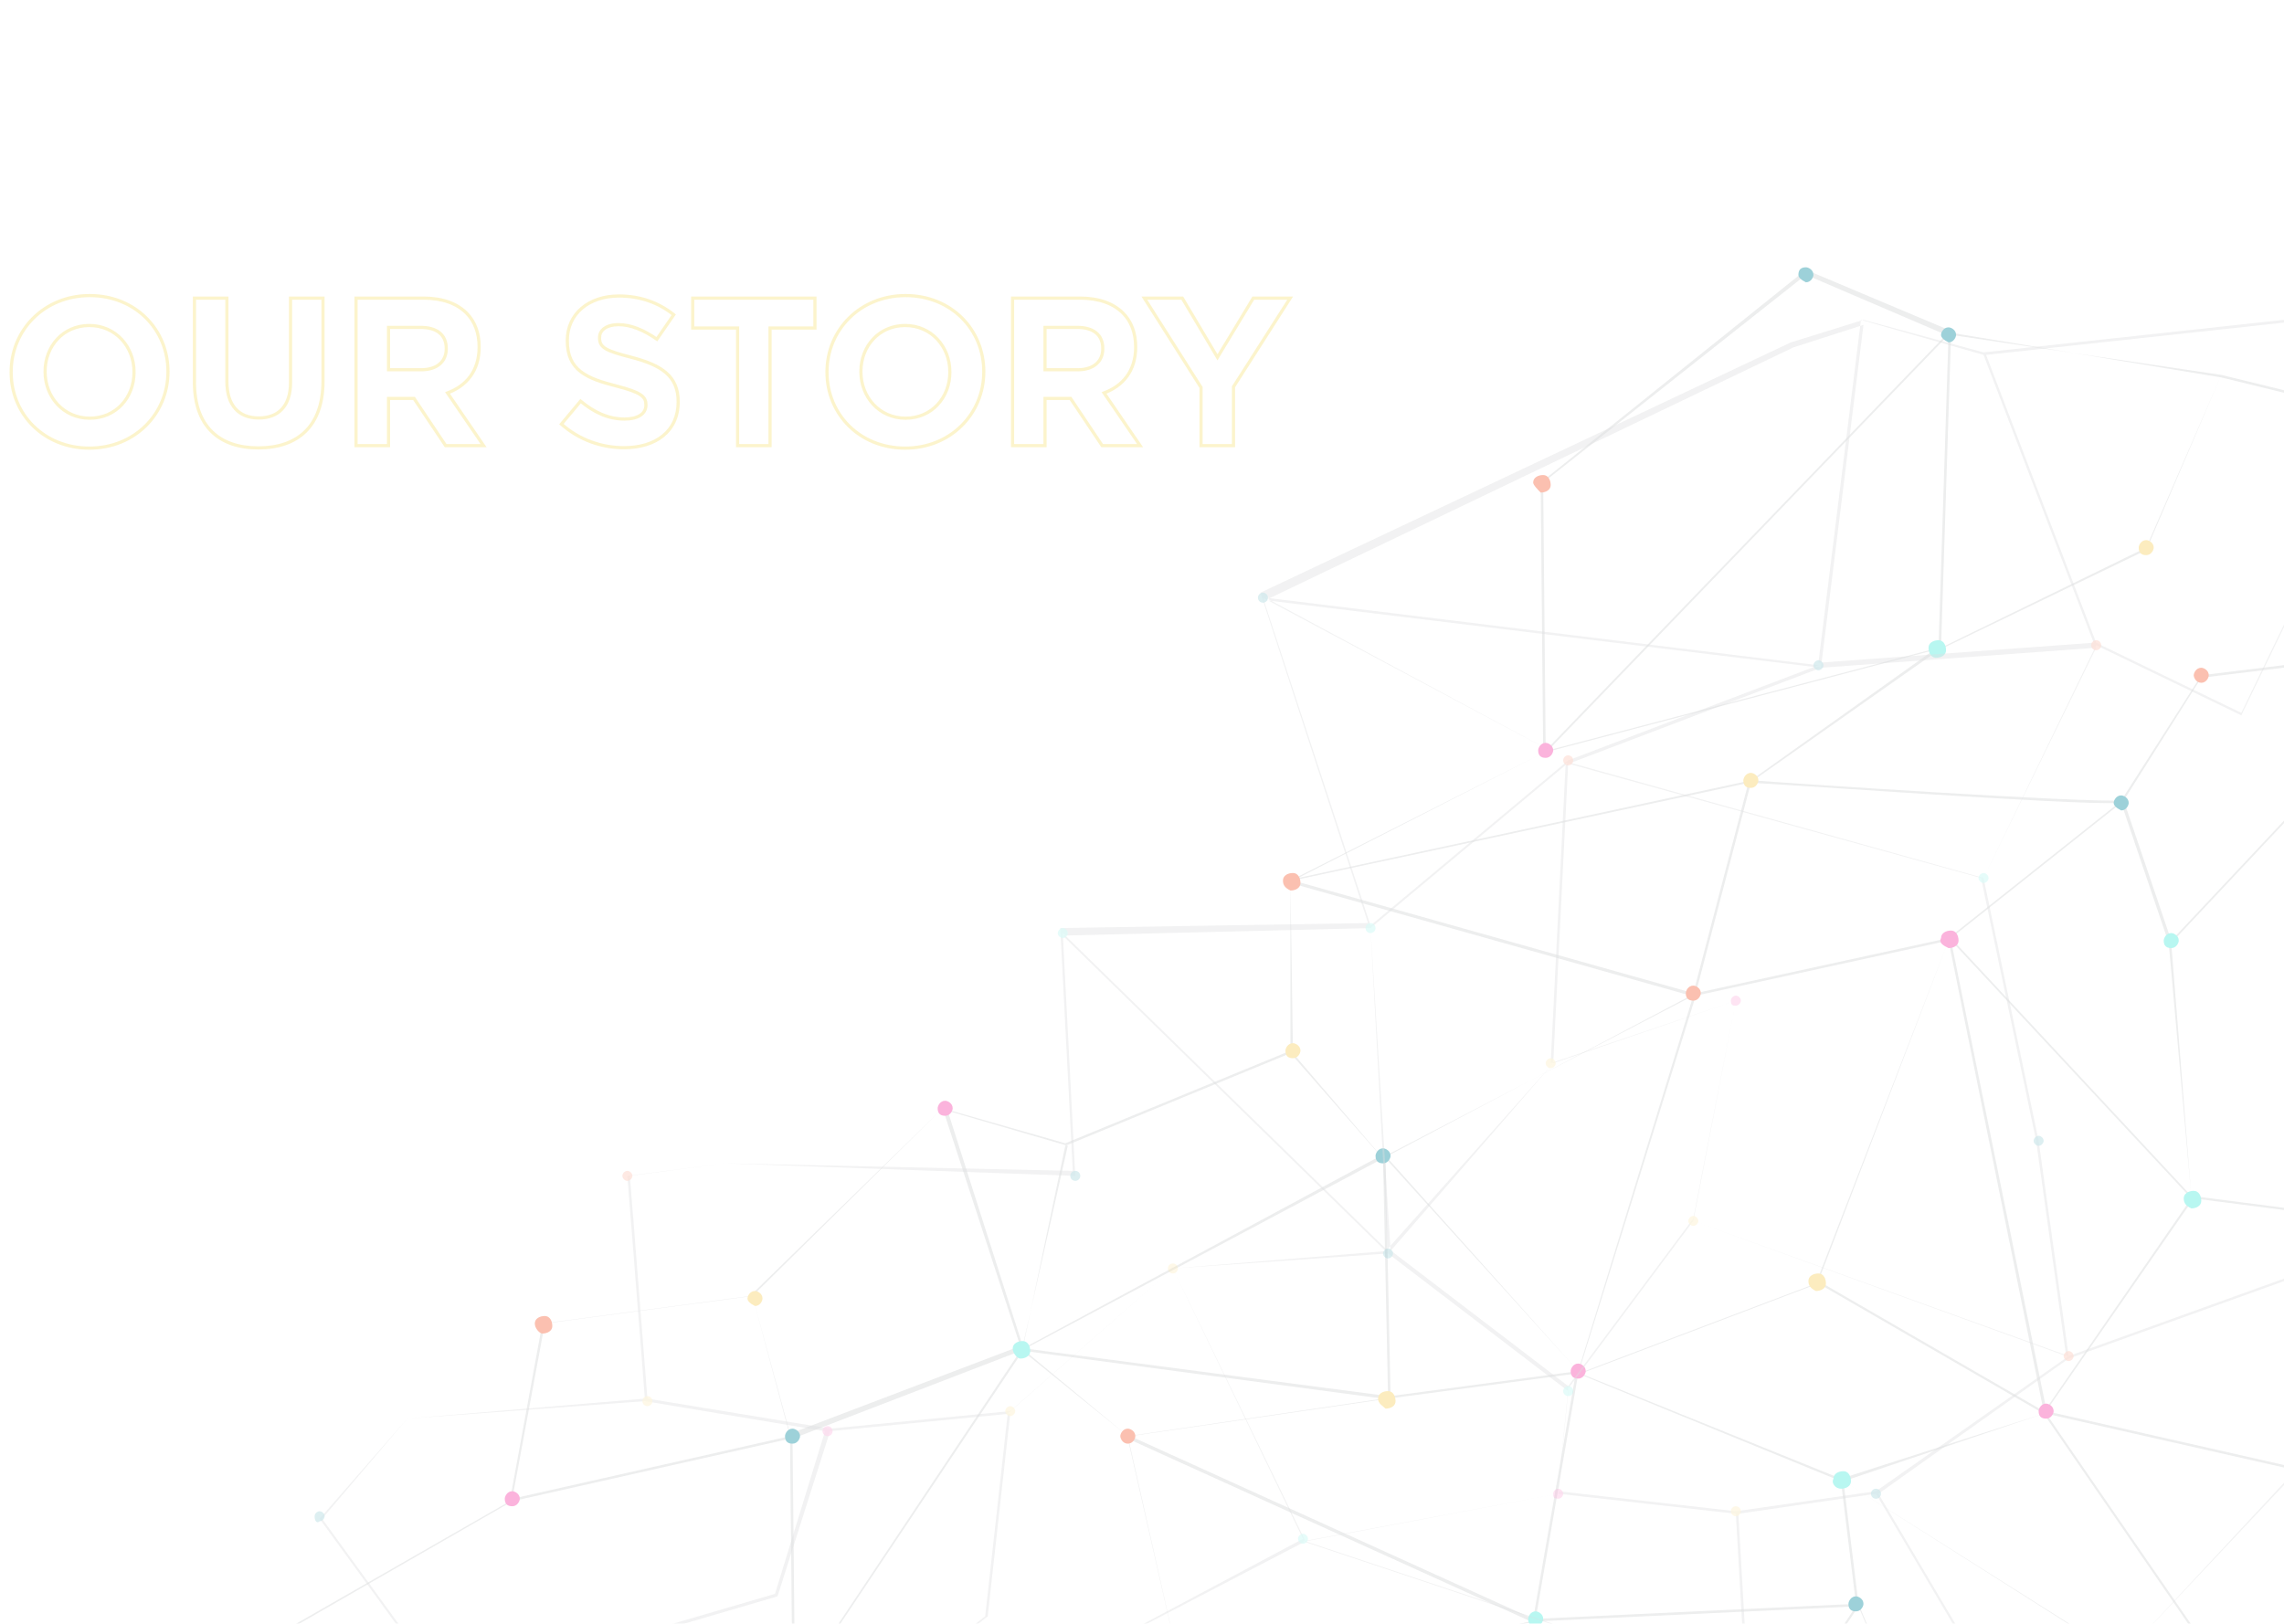 <svg width="1440" height="1024" viewBox="0 0 1440 1024" fill="none" xmlns="http://www.w3.org/2000/svg">
<g clip-path="url(#clip0_746_1512)">
<rect width="1440" height="1024" fill="white"/>
<g filter="url(#filter0_f_746_1512)">
<path d="M56.337 283.594C85.58 283.594 106.897 261.498 106.897 234.496H104.897C104.897 260.375 84.493 281.594 56.337 281.594V283.594ZM106.897 234.496V234.23H104.897V234.496H106.897ZM106.897 234.23C106.897 207.228 85.846 185.397 56.602 185.397V187.397C84.759 187.397 104.897 208.35 104.897 234.23H106.897ZM56.602 185.397C27.359 185.397 6.042 207.493 6.042 234.496H8.042C8.042 208.616 28.446 187.397 56.602 187.397V185.397ZM6.042 234.496V234.761H8.042V234.496H6.042ZM6.042 234.761C6.042 261.764 27.094 283.594 56.337 283.594V281.594C28.18 281.594 8.042 260.641 8.042 234.761H6.042ZM56.602 262.727C40.739 262.727 29.434 249.949 29.434 234.496H27.434C27.434 250.931 39.514 264.727 56.602 264.727V262.727ZM29.434 234.496V234.23H27.434V234.496H29.434ZM29.434 234.23C29.434 218.775 40.474 206.264 56.337 206.264V204.264C39.248 204.264 27.434 217.796 27.434 234.23H29.434ZM56.337 206.264C72.2 206.264 83.505 219.042 83.505 234.496H85.505C85.505 218.061 73.425 204.264 56.337 204.264V206.264ZM83.505 234.496V234.761H85.505V234.496H83.505ZM83.505 234.761C83.505 250.216 72.465 262.727 56.602 262.727V264.727C73.691 264.727 85.505 251.195 85.505 234.761H83.505ZM203.637 187.991H204.637V186.991H203.637V187.991ZM183.175 187.991V186.991H182.175V187.991H183.175ZM143.049 187.991H144.049V186.991H143.049V187.991ZM122.587 187.991V186.991H121.587V187.991H122.587ZM162.846 283.462C175.515 283.462 185.996 279.955 193.311 272.743C200.629 265.529 204.637 254.744 204.637 240.475H202.637C202.637 254.374 198.74 264.583 191.907 271.319C185.071 278.059 175.157 281.462 162.846 281.462V283.462ZM204.637 240.475V187.991H202.637V240.475H204.637ZM203.637 186.991H183.175V188.991H203.637V186.991ZM182.175 187.991V241.272H184.175V187.991H182.175ZM182.175 241.272C182.175 248.485 180.324 253.79 177.093 257.285C173.872 260.769 169.152 262.594 163.112 262.594V264.594C169.562 264.594 174.873 262.633 178.562 258.643C182.24 254.664 184.175 248.808 184.175 241.272H182.175ZM163.112 262.594C157.083 262.594 152.365 260.709 149.141 257.113C145.903 253.502 144.049 248.026 144.049 240.608H142.049C142.049 248.336 143.981 254.354 147.652 258.449C151.338 262.559 156.651 264.594 163.112 264.594V262.594ZM144.049 240.608V187.991H142.049V240.608H144.049ZM143.049 186.991H122.587V188.991H143.049V186.991ZM121.587 187.991V241.139H123.587V187.991H121.587ZM121.587 241.139C121.587 255.008 125.461 265.625 132.644 272.773C139.825 279.92 150.175 283.462 162.846 283.462V281.462C150.538 281.462 140.758 278.027 134.055 271.356C127.352 264.686 123.587 254.642 123.587 241.139H121.587ZM224.479 281H223.479V282H224.479V281ZM244.941 281V282H245.941V281H244.941ZM244.941 251.237V250.237H243.941V251.237H244.941ZM261.018 251.237L261.849 250.681L261.552 250.237H261.018V251.237ZM280.949 281L280.118 281.556L280.415 282H280.949V281ZM304.865 281V282H306.761L305.69 280.435L304.865 281ZM282.144 247.783L281.797 246.845L280.596 247.29L281.319 248.347L282.144 247.783ZM224.479 187.991V186.991H223.479V187.991H224.479ZM244.941 233.167H243.941V234.167H244.941V233.167ZM244.941 206.46V205.46H243.941V206.46H244.941ZM224.479 282H244.941V280H224.479V282ZM245.941 281V251.237H243.941V281H245.941ZM244.941 252.237H261.018V250.237H244.941V252.237ZM260.187 251.794L280.118 281.556L281.779 280.444L261.849 250.681L260.187 251.794ZM280.949 282H304.865V280H280.949V282ZM305.69 280.435L282.97 247.218L281.319 248.347L304.04 281.565L305.69 280.435ZM282.492 248.72C288.554 246.472 293.711 242.912 297.351 237.943C300.995 232.97 303.075 226.645 303.075 218.95H301.075C301.075 226.269 299.102 232.168 295.737 236.761C292.369 241.36 287.56 244.708 281.797 246.845L282.492 248.72ZM303.075 218.95V218.684H301.075V218.95H303.075ZM303.075 218.684C303.075 209.698 300.211 202.119 294.81 196.718L293.396 198.132C298.358 203.095 301.075 210.131 301.075 218.684H303.075ZM294.81 196.718C288.458 190.366 279.004 186.991 266.997 186.991V188.991C278.641 188.991 287.523 192.26 293.396 198.132L294.81 196.718ZM266.997 186.991H224.479V188.991H266.997V186.991ZM223.479 187.991V281H225.479V187.991H223.479ZM245.941 233.167V206.46H243.941V233.167H245.941ZM244.941 207.46H265.27V205.46H244.941V207.46ZM265.27 207.46C270.119 207.46 273.885 208.562 276.42 210.595C278.92 212.601 280.347 215.615 280.347 219.747H282.347C282.347 215.109 280.718 211.48 277.671 209.035C274.658 206.618 270.386 205.46 265.27 205.46V207.46ZM280.347 219.747V220.013H282.347V219.747H280.347ZM280.347 220.013C280.347 223.674 279.022 226.674 276.591 228.773C274.145 230.884 270.481 232.167 265.669 232.167V234.167C270.822 234.167 274.996 232.792 277.898 230.287C280.816 227.768 282.347 224.191 282.347 220.013H280.347ZM265.669 232.167H244.941V234.167H265.669V232.167ZM398.068 225.328L398.32 224.36L398.316 224.359L398.068 225.328ZM414.145 213.901L413.575 214.723L414.399 215.294L414.968 214.469L414.145 213.901ZM424.775 198.488L425.598 199.056L426.126 198.29L425.401 197.708L424.775 198.488ZM388.501 243.398L388.75 242.429L388.749 242.429L388.501 243.398ZM366.046 252.965L366.683 252.193L365.916 251.56L365.279 252.324L366.046 252.965ZM353.955 267.447L353.188 266.806L352.568 267.549L353.289 268.193L353.955 267.447ZM393.417 283.329C403.61 283.329 412.391 280.697 418.646 275.614C424.925 270.511 428.565 263.009 428.565 253.496H426.565C426.565 262.452 423.163 269.366 417.384 274.062C411.581 278.779 403.288 281.329 393.417 281.329V283.329ZM428.565 253.496V253.23H426.565V253.496H428.565ZM428.565 253.23C428.565 244.867 425.805 238.832 420.546 234.287C415.348 229.796 407.786 226.827 398.32 224.36L397.816 226.295C407.217 228.745 414.403 231.622 419.238 235.8C424.011 239.925 426.565 245.383 426.565 253.23H428.565ZM398.316 224.359C390.243 222.291 385.376 220.793 382.516 219.102C381.115 218.274 380.264 217.436 379.75 216.523C379.236 215.609 379.005 214.524 379.005 213.104H377.005C377.005 214.74 377.271 216.196 378.007 217.503C378.743 218.811 379.894 219.875 381.498 220.824C384.651 222.687 389.816 224.246 397.82 226.296L398.316 224.359ZM379.005 213.104V212.838H377.005V213.104H379.005ZM379.005 212.838C379.005 210.916 379.867 209.183 381.632 207.9C383.421 206.599 386.183 205.733 389.963 205.733V203.733C385.903 203.733 382.686 204.66 380.456 206.283C378.201 207.922 377.005 210.243 377.005 212.838H379.005ZM389.963 205.733C397.512 205.733 405.416 209.064 413.575 214.723L414.715 213.079C406.398 207.311 398.092 203.733 389.963 203.733V205.733ZM414.968 214.469L425.598 199.056L423.951 197.92L413.322 213.333L414.968 214.469ZM425.401 197.708C415.786 189.99 404.005 185.663 390.229 185.663V187.663C403.557 187.663 414.895 191.839 424.149 199.268L425.401 197.708ZM390.229 185.663C380.538 185.663 372.156 188.51 366.179 193.591C360.189 198.683 356.676 205.972 356.676 214.698H358.676C358.676 206.549 361.939 199.821 367.475 195.114C373.024 190.396 380.919 187.663 390.229 187.663V185.663ZM356.676 214.698V214.964H358.676V214.698H356.676ZM356.676 214.964C356.676 224.461 359.807 230.683 365.446 235.1C370.996 239.447 378.897 241.978 388.254 244.367L388.749 242.429C379.371 240.035 371.859 237.583 366.68 233.526C361.59 229.539 358.676 223.935 358.676 214.964H356.676ZM388.253 244.367C396.035 246.362 400.564 247.99 403.147 249.697C404.414 250.534 405.163 251.359 405.608 252.212C406.053 253.066 406.236 254.031 406.236 255.223H408.236C408.236 253.825 408.02 252.514 407.382 251.288C406.742 250.061 405.722 249.001 404.249 248.028C401.352 246.114 396.513 244.42 388.75 242.429L388.253 244.367ZM406.236 255.223V255.489H408.236V255.223H406.236ZM406.236 255.489C406.236 257.852 405.164 259.74 403.117 261.08C401.029 262.447 397.889 263.258 393.816 263.258V265.258C398.114 265.258 401.684 264.409 404.213 262.753C406.784 261.07 408.236 258.573 408.236 255.489H406.236ZM393.816 263.258C383.497 263.258 374.946 259.014 366.683 252.193L365.41 253.736C373.888 260.734 382.876 265.258 393.816 265.258V263.258ZM365.279 252.324L353.188 266.806L354.723 268.088L366.814 253.605L365.279 252.324ZM353.289 268.193C364.645 278.332 379.104 283.329 393.417 283.329V281.329C379.563 281.329 365.587 276.493 354.621 266.701L353.289 268.193ZM465.034 281H464.034V282H465.034V281ZM485.496 281V282H486.496V281H485.496ZM485.496 206.859V205.859H484.496V206.859H485.496ZM513.797 206.859V207.859H514.797V206.859H513.797ZM513.797 187.991H514.797V186.991H513.797V187.991ZM436.733 187.991V186.991H435.733V187.991H436.733ZM436.733 206.859H435.733V207.859H436.733V206.859ZM465.034 206.859H466.034V205.859H465.034V206.859ZM465.034 282H485.496V280H465.034V282ZM486.496 281V206.859H484.496V281H486.496ZM485.496 207.859H513.797V205.859H485.496V207.859ZM514.797 206.859V187.991H512.797V206.859H514.797ZM513.797 186.991H436.733V188.991H513.797V186.991ZM435.733 187.991V206.859H437.733V187.991H435.733ZM436.733 207.859H465.034V205.859H436.733V207.859ZM464.034 206.859V281H466.034V206.859H464.034ZM570.687 283.594C599.93 283.594 621.248 261.498 621.248 234.496H619.248C619.248 260.375 598.844 281.594 570.687 281.594V283.594ZM621.248 234.496V234.23H619.248V234.496H621.248ZM621.248 234.23C621.248 207.228 600.196 185.397 570.953 185.397V187.397C599.11 187.397 619.248 208.35 619.248 234.23H621.248ZM570.953 185.397C541.71 185.397 520.393 207.493 520.393 234.496H522.393C522.393 208.616 542.796 187.397 570.953 187.397V185.397ZM520.393 234.496V234.761H522.393V234.496H520.393ZM520.393 234.761C520.393 261.764 541.444 283.594 570.687 283.594V281.594C542.531 281.594 522.393 260.641 522.393 234.761H520.393ZM570.953 262.727C555.089 262.727 543.785 249.949 543.785 234.496H541.785C541.785 250.931 553.865 264.727 570.953 264.727V262.727ZM543.785 234.496V234.23H541.785V234.496H543.785ZM543.785 234.23C543.785 218.775 554.824 206.264 570.687 206.264V204.264C553.599 204.264 541.785 217.796 541.785 234.23H543.785ZM570.687 206.264C586.551 206.264 597.856 219.042 597.856 234.496H599.856C599.856 218.061 587.775 204.264 570.687 204.264V206.264ZM597.856 234.496V234.761H599.856V234.496H597.856ZM597.856 234.761C597.856 250.216 586.816 262.727 570.953 262.727V264.727C588.042 264.727 599.856 251.195 599.856 234.761H597.856ZM638.399 281H637.399V282H638.399V281ZM658.861 281V282H659.861V281H658.861ZM658.861 251.237V250.237H657.861V251.237H658.861ZM674.938 251.237L675.769 250.681L675.472 250.237H674.938V251.237ZM694.868 281L694.037 281.556L694.335 282H694.868V281ZM718.785 281V282H720.68L719.61 280.435L718.785 281ZM696.064 247.783L695.717 246.845L694.516 247.29L695.239 248.347L696.064 247.783ZM638.399 187.991V186.991H637.399V187.991H638.399ZM658.861 233.167H657.861V234.167H658.861V233.167ZM658.861 206.46V205.46H657.861V206.46H658.861ZM638.399 282H658.861V280H638.399V282ZM659.861 281V251.237H657.861V281H659.861ZM658.861 252.237H674.938V250.237H658.861V252.237ZM674.107 251.794L694.037 281.556L695.699 280.444L675.769 250.681L674.107 251.794ZM694.868 282H718.785V280H694.868V282ZM719.61 280.435L696.89 247.218L695.239 248.347L717.96 281.565L719.61 280.435ZM696.412 248.72C702.474 246.472 707.631 242.912 711.271 237.943C714.915 232.97 716.995 226.645 716.995 218.95H714.995C714.995 226.269 713.022 232.168 709.657 236.761C706.288 241.36 701.48 244.708 695.717 246.845L696.412 248.72ZM716.995 218.95V218.684H714.995V218.95H716.995ZM716.995 218.684C716.995 209.698 714.131 202.119 708.73 196.718L707.315 198.132C712.278 203.095 714.995 210.131 714.995 218.684H716.995ZM708.73 196.718C702.378 190.366 692.924 186.991 680.917 186.991V188.991C692.561 188.991 701.443 192.26 707.315 198.132L708.73 196.718ZM680.917 186.991H638.399V188.991H680.917V186.991ZM637.399 187.991V281H639.399V187.991H637.399ZM659.861 233.167V206.46H657.861V233.167H659.861ZM658.861 207.46H679.19V205.46H658.861V207.46ZM679.19 207.46C684.039 207.46 687.805 208.562 690.34 210.595C692.84 212.601 694.267 215.615 694.267 219.747H696.267C696.267 215.109 694.638 211.48 691.591 209.035C688.578 206.618 684.306 205.46 679.19 205.46V207.46ZM694.267 219.747V220.013H696.267V219.747H694.267ZM694.267 220.013C694.267 223.674 692.942 226.674 690.511 228.773C688.065 230.884 684.4 232.167 679.588 232.167V234.167C684.742 234.167 688.916 232.792 691.818 230.287C694.736 227.768 696.267 224.191 696.267 220.013H694.267ZM679.588 232.167H658.861V234.167H679.588V232.167ZM757.22 281H756.22V282H757.22V281ZM777.681 281V282H778.681V281H777.681ZM777.681 243.929L776.839 243.391L776.681 243.637V243.929H777.681ZM813.423 187.991L814.266 188.53L815.249 186.991H813.423V187.991ZM790.171 187.991V186.991H789.607L789.316 187.474L790.171 187.991ZM767.583 225.328L766.724 225.839L767.576 227.272L768.439 225.845L767.583 225.328ZM745.394 187.991L746.254 187.48L745.963 186.991H745.394V187.991ZM721.478 187.991V186.991H719.659L720.633 188.527L721.478 187.991ZM757.22 244.328H758.22V244.038L758.064 243.792L757.22 244.328ZM757.22 282H777.681V280H757.22V282ZM778.681 281V243.929H776.681V281H778.681ZM778.524 244.468L814.266 188.53L812.581 187.453L776.839 243.391L778.524 244.468ZM813.423 186.991H790.171V188.991H813.423V186.991ZM789.316 187.474L766.728 224.81L768.439 225.845L791.027 188.509L789.316 187.474ZM768.443 224.817L746.254 187.48L744.534 188.502L766.724 225.839L768.443 224.817ZM745.394 186.991H721.478V188.991H745.394V186.991ZM720.633 188.527L756.375 244.864L758.064 243.792L722.322 187.456L720.633 188.527ZM756.22 244.328V281H758.22V244.328H756.22Z" fill="#F4CB00" fill-opacity="0.2"/>
</g>
<g clip-path="url(#clip1_746_1512)">
<g opacity="0.5">
<g opacity="0.8">
<path d="M499.668 1068.25L753.656 1102.97L1072.32 1161.37L1234.81 1162.95L1439.9 1110.86L1441.47 1112.44L1439.9 1110.86L1577.15 957.759L1493.53 771.508L1621.32 626.295L1605.54 441.622L1536.13 271.155L1400.46 238.009L1228.5 209.598V208.019L1138.58 170.138L971.36 304.302L972.938 474.769L813.604 555.267H812.026H813.604V662.598L671.623 720.999L594.322 698.901L472.85 817.281L341.912 834.644L321.403 946.71L181 1027.21L499.668 1068.25ZM474.427 817.281L594.322 698.901L643.227 848.849L498.091 904.093L474.427 817.281ZM1222.19 408.476L976.093 473.19L1228.5 211.176L1222.19 408.476ZM1222.19 410.054L1353.13 346.918L1387.84 425.838L1337.36 504.758C1313.69 506.337 1124.38 493.709 1105.45 492.131L1222.19 410.054ZM1387.84 427.417L1542.44 408.476L1368.91 593.148L1338.93 504.758L1387.84 427.417ZM1491.96 768.351L1381.53 754.145L1368.91 594.727L1542.44 410.054L1491.96 768.351ZM1072.32 1159.79L816.759 1054.04L968.205 1022.47L1170.13 1013L1072.32 1159.79ZM876.706 880.417L873.551 730.469L995.024 864.633L876.706 880.417ZM875.129 881.995L993.446 866.211L966.627 1020.89L712.639 905.671L875.129 881.995ZM711.062 905.671L646.382 852.006L871.974 881.995L711.062 905.671ZM1335.78 506.337L1228.5 591.57L1069.17 626.295L1103.88 493.709C1114.92 493.709 1305.8 507.915 1335.78 506.337ZM1367.33 594.727L1381.53 754.145L1230.08 591.57L1337.36 506.337L1367.33 594.727ZM1160.67 932.504L996.601 866.211L1146.47 809.389L1288.45 891.466L1160.67 932.504ZM1146.47 807.811L1228.5 593.148L1288.45 889.887L1146.47 807.811ZM1069.17 627.873L1228.5 593.148L1144.89 809.389L995.024 866.211L1069.17 627.873ZM968.205 1020.89L995.024 866.211L1160.67 934.083L1170.13 1011.42L968.205 1020.89ZM1288.45 891.466L1438.32 1109.28L1162.25 934.083L1288.45 891.466ZM1230.08 593.148L1381.53 755.724L1290.03 888.309L1230.08 593.148ZM1067.59 626.295L815.181 555.267L1102.3 493.709L1067.59 626.295ZM995.024 864.633L873.551 728.891L1067.59 627.873L995.024 864.633ZM871.974 730.469L875.129 880.417L646.382 850.427L871.974 730.469ZM499.668 907.25L643.227 852.006L501.246 1065.09L499.668 907.25ZM501.246 1066.67L644.804 852.006L711.062 905.671L755.234 1101.39L501.246 1066.67ZM711.062 907.25L965.05 1022.47L813.604 1054.04L755.234 1101.39L711.062 907.25ZM815.181 1055.62L1067.59 1159.79L756.811 1101.39L815.181 1055.62ZM1073.9 1159.79L1171.71 1013L1234.81 1161.37L1073.9 1159.79ZM1234.81 1161.37L1171.71 1011.42L1162.25 934.083L1439.9 1109.28L1234.81 1161.37ZM1290.03 891.466L1575.57 956.18L1439.9 1109.28L1290.03 891.466ZM1575.57 954.602L1290.03 889.887L1383.1 755.724L1493.53 769.929L1575.57 954.602ZM1619.74 623.138L1493.53 766.772L1544.02 406.897L1605.54 438.465L1619.74 623.138ZM1544.02 406.897L1537.71 271.155L1605.54 436.887L1544.02 406.897ZM1400.46 236.43L1536.13 269.577L1542.44 406.897L1387.84 425.838L1353.13 346.918L1400.46 236.43ZM1400.46 236.43L1353.13 345.34L1223.77 408.476L1230.08 211.176L1400.46 236.43ZM972.938 304.302L1138.58 173.294L1226.93 211.176L974.515 473.19L972.938 304.302ZM972.938 474.769L1219.04 410.054L1103.88 492.131L818.336 553.689L972.938 474.769ZM813.604 556.845L1066.01 627.873L871.974 730.469L815.181 664.176L813.604 556.845ZM671.623 722.577L813.604 664.176L870.396 728.891L644.804 850.427L671.623 722.577ZM644.804 848.849L597.477 700.48L673.2 722.577L644.804 848.849ZM343.489 834.644L474.427 817.281L498.091 905.671L322.981 945.131L343.489 834.644ZM322.981 946.71L498.091 907.25L499.668 1066.67L185.733 1025.63L322.981 946.71Z" fill="#D1D3D4"/>
<path d="M591.167 698.9C591.167 697.322 592.744 694.165 595.899 694.165C597.477 694.165 600.632 695.743 600.632 698.9C600.632 700.479 599.055 703.635 595.899 703.635C592.744 703.635 591.167 702.057 591.167 698.9Z" fill="#F540A8"/>
<path d="M638.494 850.427C638.494 847.27 641.649 845.691 644.804 845.691C647.959 845.691 649.537 848.848 649.537 852.005C649.537 855.162 646.381 856.74 643.226 856.74C641.649 856.74 638.494 853.583 638.494 850.427Z" fill="#4EEADC"/>
<path d="M494.935 905.671C494.935 904.092 496.513 900.936 499.668 900.936C501.246 900.936 504.401 902.514 504.401 905.671C504.401 907.249 502.823 910.406 499.668 910.406C496.513 910.406 494.935 908.828 494.935 905.671Z" fill="#0A8C9F"/>
<path d="M471.272 818.859C471.272 817.281 472.85 814.124 476.005 814.124C477.582 814.124 480.737 815.702 480.737 818.859C480.737 820.438 479.16 823.594 476.005 823.594C472.85 822.016 471.272 820.438 471.272 818.859Z" fill="#F7D05E"/>
<path d="M318.248 945.131C318.248 943.552 319.826 940.396 322.981 940.396C324.558 940.396 327.713 941.974 327.713 945.131C327.713 946.709 326.136 949.866 322.981 949.866C319.826 949.866 318.248 948.287 318.248 945.131Z" fill="#F540A8"/>
<path d="M337.179 834.642C337.179 831.486 340.334 829.907 343.489 829.907C346.644 829.907 348.222 833.064 348.222 836.221C348.222 839.378 345.067 840.956 341.911 840.956C340.334 840.956 337.179 837.799 337.179 834.642Z" fill="#F56138"/>
<path d="M706.329 905.671C706.329 904.092 707.907 900.936 711.062 900.936C712.639 900.936 715.795 902.514 715.795 905.671C715.795 907.249 714.217 910.406 711.062 910.406C707.907 910.406 706.329 907.249 706.329 905.671Z" fill="#F56138"/>
<path d="M868.818 881.995C868.818 878.838 871.973 877.26 875.128 877.26C878.284 877.26 879.861 880.417 879.861 883.573C879.861 886.73 876.706 888.309 873.551 888.309C871.973 886.73 868.818 885.152 868.818 881.995Z" fill="#F7D05E"/>
<path d="M867.24 728.89C867.24 727.312 868.818 724.155 871.973 724.155C873.551 724.155 876.706 725.734 876.706 728.89C876.706 730.469 875.128 733.626 871.973 733.626C868.818 733.626 867.24 732.047 867.24 728.89Z" fill="#0A8C9F"/>
<path d="M810.448 662.597C810.448 661.019 812.026 657.862 815.181 657.862C816.758 657.862 819.914 659.441 819.914 662.597C819.914 664.176 818.336 667.333 815.181 667.333C812.026 667.333 810.448 665.754 810.448 662.597Z" fill="#F7D05E"/>
<path d="M808.871 555.266C808.871 552.11 812.026 550.531 815.181 550.531C818.336 550.531 819.914 553.688 819.914 556.845C819.914 560.002 816.759 561.58 813.603 561.58C810.448 560.002 808.871 558.423 808.871 555.266Z" fill="#F56138"/>
<path d="M1062.86 626.294C1062.86 624.715 1064.44 621.559 1067.59 621.559C1069.17 621.559 1072.32 623.137 1072.32 626.294C1072.32 627.872 1070.75 631.029 1067.59 631.029C1064.44 631.029 1062.86 629.451 1062.86 626.294Z" fill="#F56138"/>
<path d="M969.782 473.19C969.782 471.612 971.36 468.455 974.515 468.455C976.093 468.455 979.248 470.033 979.248 473.19C979.248 474.769 977.67 477.925 974.515 477.925C971.36 477.925 969.782 476.347 969.782 473.19Z" fill="#F540A8"/>
<path d="M1215.88 408.475C1215.88 405.319 1219.04 403.74 1222.19 403.74C1225.35 403.74 1226.93 406.897 1226.93 410.054C1226.93 413.211 1223.77 414.789 1220.62 414.789C1217.46 414.789 1215.88 411.632 1215.88 408.475Z" fill="#4EEADC"/>
<path d="M1223.77 211.175C1223.77 209.596 1225.35 206.439 1228.5 206.439C1230.08 206.439 1233.24 208.018 1233.24 211.175C1233.24 212.753 1231.66 215.91 1228.5 215.91C1225.35 214.331 1223.77 212.753 1223.77 211.175Z" fill="#0A8C9F"/>
<path d="M1133.85 173.294C1133.85 170.137 1135.43 168.559 1138.58 168.559C1140.16 168.559 1143.31 170.137 1143.31 173.294C1143.31 174.872 1141.74 178.029 1138.58 178.029C1135.43 176.451 1133.85 174.872 1133.85 173.294Z" fill="#0A8C9F"/>
<path d="M966.627 304.302C966.627 301.145 969.782 299.566 972.937 299.566C976.092 299.566 977.67 302.723 977.67 305.88C977.67 309.037 974.515 310.615 971.36 310.615C969.782 309.037 966.627 305.88 966.627 304.302Z" fill="#F56138"/>
<path d="M1099.14 492.131C1099.14 490.552 1100.72 487.396 1103.88 487.396C1105.45 487.396 1108.61 488.974 1108.61 492.131C1108.61 493.709 1107.03 496.866 1103.88 496.866C1100.72 496.866 1099.14 495.287 1099.14 492.131Z" fill="#F7D05E"/>
<path d="M990.291 864.633C990.291 863.054 991.869 859.897 995.024 859.897C996.601 859.897 999.756 861.476 999.756 864.633C999.756 866.211 998.179 869.368 995.024 869.368C991.869 869.368 990.291 867.789 990.291 864.633Z" fill="#F540A8"/>
<path d="M963.472 1020.89C963.472 1019.31 965.05 1016.16 968.205 1016.16C969.782 1016.16 972.938 1017.74 972.938 1020.89C972.938 1022.47 971.36 1025.63 968.205 1025.63C965.05 1025.63 963.472 1024.05 963.472 1020.89Z" fill="#4EEADC"/>
<path d="M1165.4 1011.42C1165.4 1009.85 1166.98 1006.69 1170.13 1006.69C1171.71 1006.69 1174.87 1008.27 1174.87 1011.42C1174.87 1013 1173.29 1016.16 1170.13 1016.16C1166.98 1016.16 1165.4 1014.58 1165.4 1011.42Z" fill="#0A8C9F"/>
<path d="M1155.94 932.503C1155.94 929.346 1159.09 927.768 1162.25 927.768C1165.4 927.768 1166.98 930.924 1166.98 934.081C1166.98 937.238 1163.82 938.816 1160.67 938.816C1157.51 938.816 1154.36 935.66 1155.94 932.503Z" fill="#4EEADC"/>
<path d="M1285.3 889.887C1285.3 888.308 1286.87 885.151 1290.03 885.151C1291.61 885.151 1294.76 886.73 1294.76 889.887C1294.76 891.465 1293.18 894.622 1290.03 894.622C1286.87 894.622 1285.3 893.043 1285.3 889.887Z" fill="#F540A8"/>
<path d="M1140.16 807.81C1140.16 804.654 1143.31 803.075 1146.47 803.075C1149.62 803.075 1151.2 806.232 1151.2 809.389C1151.2 812.546 1148.05 814.124 1144.89 814.124C1141.74 812.546 1140.16 810.967 1140.16 807.81Z" fill="#F7D05E"/>
<path d="M1223.77 591.569C1223.77 588.412 1226.93 586.834 1230.08 586.834C1233.24 586.834 1234.81 589.991 1234.81 593.148C1234.81 596.304 1231.66 597.883 1228.5 597.883C1225.35 596.304 1222.19 594.726 1223.77 591.569Z" fill="#F540A8"/>
<path d="M1376.79 755.722C1376.79 752.566 1379.95 750.987 1383.1 750.987C1386.26 750.987 1387.84 754.144 1387.84 757.301C1387.84 760.458 1384.68 762.036 1381.53 762.036C1378.37 760.458 1376.79 758.879 1376.79 755.722Z" fill="#4EEADC"/>
<path d="M1364.17 593.147C1364.17 591.569 1365.75 588.412 1368.91 588.412C1370.48 588.412 1373.64 589.99 1373.64 593.147C1373.64 594.726 1372.06 597.883 1368.91 597.883C1365.75 597.883 1364.17 596.304 1364.17 593.147Z" fill="#4EEADC"/>
<path d="M1332.62 506.337C1332.62 504.758 1334.2 501.602 1337.36 501.602C1338.93 501.602 1342.09 503.18 1342.09 506.337C1342.09 507.915 1340.51 511.072 1337.36 511.072C1334.2 509.494 1332.62 507.915 1332.62 506.337Z" fill="#0A8C9F"/>
<path d="M1383.1 425.838C1383.1 424.259 1384.68 421.103 1387.84 421.103C1389.41 421.103 1392.57 422.681 1392.57 425.838C1392.57 427.416 1390.99 430.573 1387.84 430.573C1384.68 430.573 1383.1 427.416 1383.1 425.838Z" fill="#F56138"/>
<path d="M1348.4 345.34C1348.4 343.761 1349.98 340.604 1353.13 340.604C1354.71 340.604 1357.86 342.183 1357.86 345.34C1357.86 346.918 1356.29 350.075 1353.13 350.075C1349.98 350.075 1348.4 348.496 1348.4 345.34Z" fill="#F7D05E"/>
</g>
<g opacity="0.4">
<path d="M264.611 1044.57H357.688L561.193 1065.09L621.141 1019.32L703.174 1033.52L845.155 1077.72L972.938 1112.44L1028.15 1174L1162.25 1137.7L1244.28 1046.15L1348.4 1033.52L1454.1 919.877L1444.63 804.654L1577.15 739.94L1596.08 566.316L1484.07 301.145L1439.9 201.706L1250.59 222.225L1174.87 201.706L1129.12 215.912L794.673 373.751H793.095H794.673L862.508 582.1L668.468 585.257L676.356 738.362L457.074 733.626L395.549 741.518L406.592 881.996L256.723 894.623L201.509 957.759L264.611 1044.57ZM562.771 1065.09L360.843 1044.57L490.203 1006.69L523.332 902.515L636.917 891.466L622.718 1019.32L562.771 1065.09ZM864.086 585.257L988.713 481.083L979.248 670.49L876.706 788.87L864.086 585.257ZM1413.08 451.093V619.982L1285.3 719.421L1250.59 553.689L1321.58 406.898L1413.08 451.093ZM1102.3 1065.09L1095.99 954.602L1182.75 941.975L1244.28 1046.15L1163.82 1137.7L1102.3 1065.09ZM982.403 941.975L1094.41 954.602L1100.72 1065.09L821.492 971.965L982.403 941.975ZM1182.75 940.397L1094.41 953.024L982.403 940.397L988.713 875.682L1067.59 769.93L1304.23 855.163L1182.75 940.397ZM1249.01 553.689L1094.41 631.03L977.671 670.49L987.136 481.083L1249.01 553.689ZM979.248 670.49L1094.41 631.03L1067.59 768.351L988.713 874.104L875.129 787.292L979.248 670.49ZM1067.59 769.93L1094.41 631.03L1249.01 553.689L1283.72 719.421L1302.65 855.163L1067.59 769.93ZM1250.59 553.689L990.291 481.083L1148.05 421.103L1321.58 408.476L1250.59 553.689ZM988.713 479.504L797.828 376.908L1146.47 419.525L988.713 479.504ZM875.129 790.449L988.713 877.261L982.403 941.975L823.069 971.965L739.458 799.919L875.129 790.449ZM739.458 799.919L821.492 970.386L703.174 1033.52L621.141 1019.32L635.339 891.466L739.458 799.919ZM704.752 1033.52L823.069 971.965L1102.3 1065.09L976.093 1110.86L848.31 1076.14L704.752 1033.52ZM974.515 1110.86L1102.3 1065.09L1163.82 1137.7L1029.73 1172.42L974.515 1110.86ZM1455.67 919.877L1349.98 1031.94L1245.86 1046.15L1184.33 941.975L1304.23 856.741L1444.63 806.233L1455.67 919.877ZM1444.63 804.654L1304.23 855.163L1285.3 719.421L1413.08 619.982L1577.15 741.518L1444.63 804.654ZM1596.08 567.895L1577.15 741.518L1413.08 619.982V451.093L1484.07 304.302L1596.08 567.895ZM1484.07 302.724L1413.08 449.515L1321.58 405.319L1252.17 223.804L1441.47 203.284L1484.07 302.724ZM1250.59 223.804L1320 405.319L1146.47 417.947L1173.29 201.706L1250.59 223.804ZM1130.69 219.068L1174.87 204.863L1148.05 421.103L797.828 378.487L1130.69 219.068ZM796.251 376.908L988.713 479.504L864.086 583.679L796.251 376.908ZM864.086 585.257L875.129 790.449L670.045 589.992L864.086 585.257ZM670.045 588.414L875.129 788.87L739.458 799.919L677.933 741.518L670.045 588.414ZM677.933 741.518L739.458 799.919L636.917 889.888L397.127 741.518L457.074 733.626L677.933 741.518ZM397.127 741.518L636.917 889.888L523.332 900.937L408.17 881.996L397.127 741.518ZM256.723 894.623L406.592 883.574L520.177 902.515L488.625 1005.11L359.265 1042.99L266.189 1044.57L203.086 957.759L256.723 894.623Z" fill="#BCBEC0"/>
<path opacity="0.7" d="M392.394 741.519C392.394 739.941 393.972 738.362 395.549 738.362C397.127 738.362 398.704 739.941 398.704 741.519C398.704 743.098 397.127 744.676 395.549 744.676C393.972 744.676 392.394 743.098 392.394 741.519Z" fill="#F56138"/>
<path opacity="0.7" d="M408.17 886.732C409.912 886.732 411.325 885.318 411.325 883.575C411.325 881.831 409.912 880.418 408.17 880.418C406.427 880.418 405.015 881.831 405.015 883.575C405.015 885.318 406.427 886.732 408.17 886.732Z" fill="#F7D05E"/>
<path opacity="0.7" d="M198.354 956.18C198.354 954.602 199.931 953.023 201.509 953.023C203.086 953.023 204.664 954.602 204.664 956.18C204.664 957.759 203.086 959.337 201.509 959.337C199.931 960.915 198.354 959.337 198.354 956.18Z" fill="#0A8C9F"/>
<path opacity="0.7" d="M521.754 905.672C523.497 905.672 524.91 904.259 524.91 902.515C524.91 900.772 523.497 899.358 521.754 899.358C520.012 899.358 518.599 900.772 518.599 902.515C518.599 904.259 520.012 905.672 521.754 905.672Z" fill="#F540A8"/>
<path opacity="0.7" d="M633.761 889.889C633.761 888.311 635.339 886.732 636.917 886.732C638.494 886.732 640.072 888.311 640.072 889.889C640.072 891.468 638.494 893.046 636.917 893.046C635.339 893.046 633.761 891.468 633.761 889.889Z" fill="#F7D05E"/>
<path opacity="0.7" d="M739.458 803.076C741.201 803.076 742.613 801.663 742.613 799.92C742.613 798.176 741.201 796.763 739.458 796.763C737.716 796.763 736.303 798.176 736.303 799.92C736.303 801.663 737.716 803.076 739.458 803.076Z" fill="#F7D05E"/>
<path opacity="0.7" d="M677.933 744.676C679.676 744.676 681.088 743.263 681.088 741.519C681.088 739.776 679.676 738.362 677.933 738.362C676.191 738.362 674.778 739.776 674.778 741.519C674.778 743.263 676.191 744.676 677.933 744.676Z" fill="#0A8C9F"/>
<path opacity="0.7" d="M666.89 588.415C666.89 586.836 668.468 585.258 670.046 585.258C671.623 585.258 673.201 586.836 673.201 588.415C673.201 589.993 671.623 591.571 670.046 591.571C668.468 591.571 666.89 589.993 666.89 588.415Z" fill="#4EEADC"/>
<path opacity="0.7" d="M864.086 588.414C865.828 588.414 867.241 587.001 867.241 585.257C867.241 583.514 865.828 582.101 864.086 582.101C862.343 582.101 860.931 583.514 860.931 585.257C860.931 587.001 862.343 588.414 864.086 588.414Z" fill="#4EEADC"/>
<path opacity="0.7" d="M796.251 380.066C797.993 380.066 799.406 378.652 799.406 376.909C799.406 375.165 797.993 373.752 796.251 373.752C794.508 373.752 793.095 375.165 793.095 376.909C793.095 378.652 794.508 380.066 796.251 380.066Z" fill="#0A8C9F"/>
<path opacity="0.7" d="M1143.32 419.526C1143.32 417.948 1144.89 416.369 1146.47 416.369C1148.05 416.369 1149.63 417.948 1149.63 419.526C1149.63 421.104 1148.05 422.683 1146.47 422.683C1144.89 422.683 1143.32 421.104 1143.32 419.526Z" fill="#0A8C9F"/>
<path opacity="0.7" d="M988.714 482.661C990.456 482.661 991.869 481.248 991.869 479.504C991.869 477.761 990.456 476.348 988.714 476.348C986.971 476.348 985.559 477.761 985.559 479.504C985.559 481.248 986.971 482.661 988.714 482.661Z" fill="#F56138"/>
<path opacity="0.7" d="M1247.43 553.689C1247.43 552.111 1249.01 550.532 1250.59 550.532C1252.17 550.532 1253.74 552.111 1253.74 553.689C1253.74 555.267 1252.17 556.846 1250.59 556.846C1249.01 556.846 1247.43 555.267 1247.43 553.689Z" fill="#4EEADC"/>
<path opacity="0.7" d="M1091.26 631.031C1091.26 629.452 1092.83 627.874 1094.41 627.874C1095.99 627.874 1097.57 629.452 1097.57 631.031C1097.57 632.609 1095.99 634.188 1094.41 634.188C1092.83 634.188 1091.26 634.188 1091.26 631.031Z" fill="#F540A8"/>
<path opacity="0.7" d="M974.516 670.491C974.516 668.912 976.093 667.334 977.671 667.334C979.248 667.334 980.826 668.912 980.826 670.491C980.826 672.069 979.248 673.648 977.671 673.648C976.093 673.648 974.516 672.069 974.516 670.491Z" fill="#F7D05E"/>
<path opacity="0.7" d="M871.974 790.449C871.974 788.87 873.551 787.292 875.129 787.292C876.706 787.292 878.284 788.87 878.284 790.449C878.284 792.027 876.706 793.606 875.129 793.606C873.551 793.606 871.974 792.027 871.974 790.449Z" fill="#0A8C9F"/>
<path opacity="0.7" d="M818.336 970.386C818.336 968.808 819.914 967.229 821.492 967.229C823.069 967.229 824.647 968.808 824.647 970.386C824.647 971.965 823.069 973.543 821.492 973.543C819.914 973.543 818.336 971.965 818.336 970.386Z" fill="#4EEADC"/>
<path opacity="0.7" d="M979.248 941.976C979.248 940.398 980.826 938.819 982.403 938.819C983.981 938.819 985.558 940.398 985.558 941.976C985.558 943.555 983.981 945.133 982.403 945.133C979.248 945.133 979.248 943.555 979.248 941.976Z" fill="#F540A8"/>
<path opacity="0.7" d="M988.714 880.418C990.456 880.418 991.869 879.005 991.869 877.261C991.869 875.518 990.456 874.104 988.714 874.104C986.971 874.104 985.559 875.518 985.559 877.261C985.559 879.005 986.971 880.418 988.714 880.418Z" fill="#4EEADC"/>
<path opacity="0.7" d="M1064.44 769.93C1064.44 768.352 1066.01 766.773 1067.59 766.773C1069.17 766.773 1070.75 768.352 1070.75 769.93C1070.75 771.509 1069.17 773.087 1067.59 773.087C1066.01 773.087 1064.44 771.509 1064.44 769.93Z" fill="#F7D05E"/>
<path opacity="0.7" d="M1301.07 855.164C1301.07 853.585 1302.65 852.007 1304.23 852.007C1305.8 852.007 1307.38 853.585 1307.38 855.164C1307.38 856.742 1305.8 858.32 1304.23 858.32C1302.65 858.32 1301.07 856.742 1301.07 855.164Z" fill="#F56138"/>
<path opacity="0.7" d="M1182.75 945.133C1184.5 945.133 1185.91 943.72 1185.91 941.976C1185.91 940.233 1184.5 938.819 1182.75 938.819C1181.01 938.819 1179.6 940.233 1179.6 941.976C1179.6 943.72 1181.01 945.133 1182.75 945.133Z" fill="#0A8C9F"/>
<path opacity="0.7" d="M1094.41 956.182C1096.15 956.182 1097.57 954.768 1097.57 953.025C1097.57 951.282 1096.15 949.868 1094.41 949.868C1092.67 949.868 1091.26 951.282 1091.26 953.025C1091.26 954.768 1092.67 956.182 1094.41 956.182Z" fill="#F7D05E"/>
<path opacity="0.7" d="M1282.14 719.421C1282.14 717.843 1283.72 716.265 1285.3 716.265C1286.87 716.265 1288.45 717.843 1288.45 719.421C1288.45 721 1286.87 722.578 1285.3 722.578C1283.72 722.578 1282.14 721 1282.14 719.421Z" fill="#0A8C9F"/>
<path opacity="0.7" d="M1321.58 410.055C1323.32 410.055 1324.73 408.641 1324.73 406.898C1324.73 405.155 1323.32 403.741 1321.58 403.741C1319.84 403.741 1318.42 405.155 1318.42 406.898C1318.42 408.641 1319.84 410.055 1321.58 410.055Z" fill="#F56138"/>
</g>
</g>
</g>
</g>
<defs>
<filter id="filter0_f_746_1512" x="1.042" y="180.396" width="818.381" height="108.198" filterUnits="userSpaceOnUse" color-interpolation-filters="sRGB">
<feFlood flood-opacity="0" result="BackgroundImageFix"/>
<feBlend mode="normal" in="SourceGraphic" in2="BackgroundImageFix" result="shape"/>
<feGaussianBlur stdDeviation="3" result="effect1_foregroundBlur_746_1512"/>
</filter>
<clipPath id="clip0_746_1512">
<rect width="1440" height="1024" fill="white"/>
</clipPath>
<clipPath id="clip1_746_1512">
<rect width="1440" height="1024" fill="white"/>
</clipPath>
</defs>
</svg>
